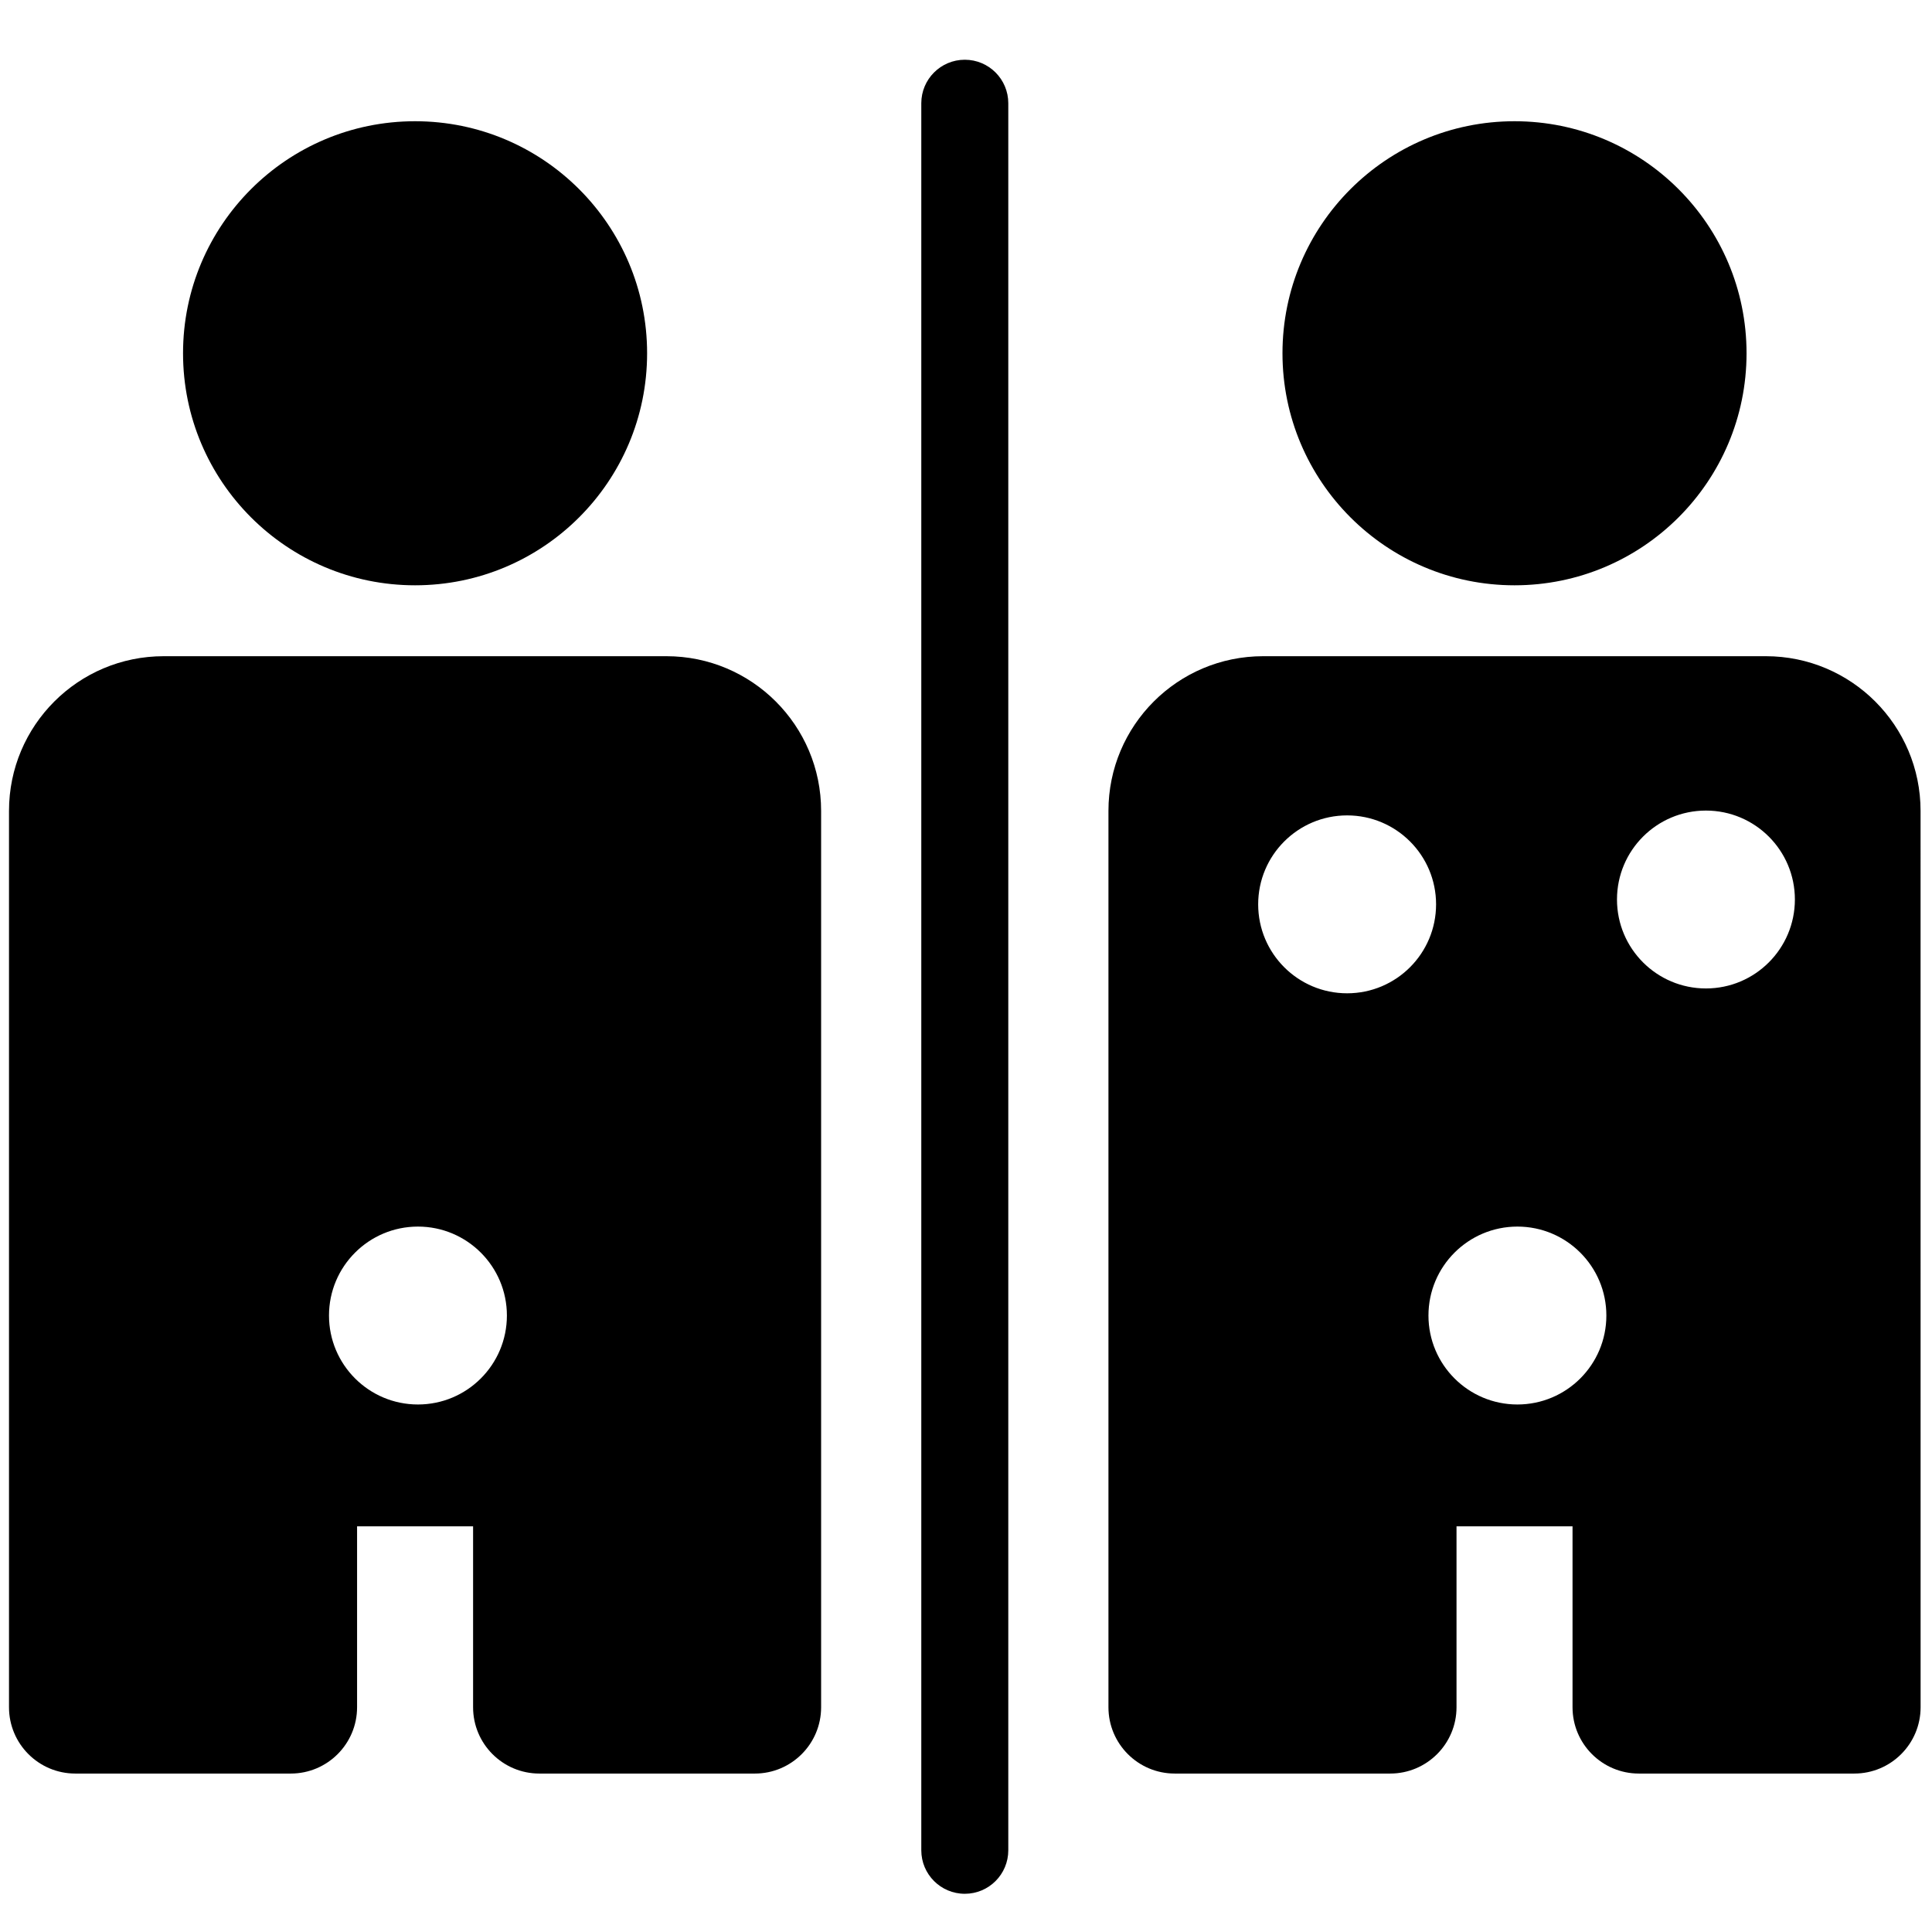 <svg xmlns="http://www.w3.org/2000/svg" xmlns:xlink="http://www.w3.org/1999/xlink" version="1.1" id="Layer_1" x="0px" y="0px" width="100px" height="100px" viewBox="0 0 100 100" enable-background="new 0 0 100 100" xml:space="preserve">
<g>
	<circle cx="21.484" cy="18.285" r="12.01"/>
	<path d="M42.501,41.971c0-4.421-3.585-8.006-8.007-8.006H8.473c-4.422,0-8.007,3.584-8.007,8.006v46.396   c0,1.895,1.536,3.432,3.432,3.432H15.05c1.895,0,3.432-1.537,3.432-3.432v-9.364h6.005v9.364c0,1.895,1.536,3.432,3.431,3.432   H39.07c1.895,0,3.431-1.537,3.431-3.432L42.501,41.971z M21.633,72.696c-2.542,0-4.604-2.062-4.604-4.604   c0-2.542,2.061-4.604,4.604-4.604c2.542,0,4.604,2.062,4.604,4.604C26.236,70.635,24.175,72.696,21.633,72.696z"/>
</g>
<g>
	<path d="M99.408,41.971c0-4.421-3.585-8.006-8.007-8.006H65.379c-4.421,0-8.006,3.584-8.006,8.006v46.396   c0,1.895,1.536,3.432,3.432,3.432h11.151c1.895,0,3.433-1.537,3.433-3.432v-9.364h6.005v9.364c0,1.895,1.537,3.432,3.433,3.432   h11.151c1.896,0,3.432-1.537,3.432-3.432L99.408,41.971z M69.727,51.413c-2.543,0-4.604-2.062-4.604-4.604s2.061-4.604,4.604-4.604   s4.604,2.062,4.604,4.604S72.27,51.413,69.727,51.413z M78.541,72.696c-2.543,0-4.604-2.062-4.604-4.604   c0-2.542,2.061-4.604,4.604-4.604c2.542,0,4.604,2.062,4.604,4.604C83.145,70.635,81.083,72.696,78.541,72.696z M88.299,51.162   c-2.543,0-4.604-2.062-4.604-4.604c0-2.542,2.061-4.603,4.604-4.603c2.542,0,4.604,2.061,4.604,4.603   C92.902,49.1,90.841,51.162,88.299,51.162z"/>
	<circle cx="78.391" cy="18.285" r="12.01"/>
</g>
<g>
	<path fill="#000000" d="M49.938,98.022c-1.244,0-2.252-1.008-2.252-2.252V5.344c0-1.244,1.008-2.252,2.252-2.252   s2.251,1.008,2.251,2.252v90.426C52.189,97.015,51.183,98.022,49.938,98.022z"/>
</g>
</svg>